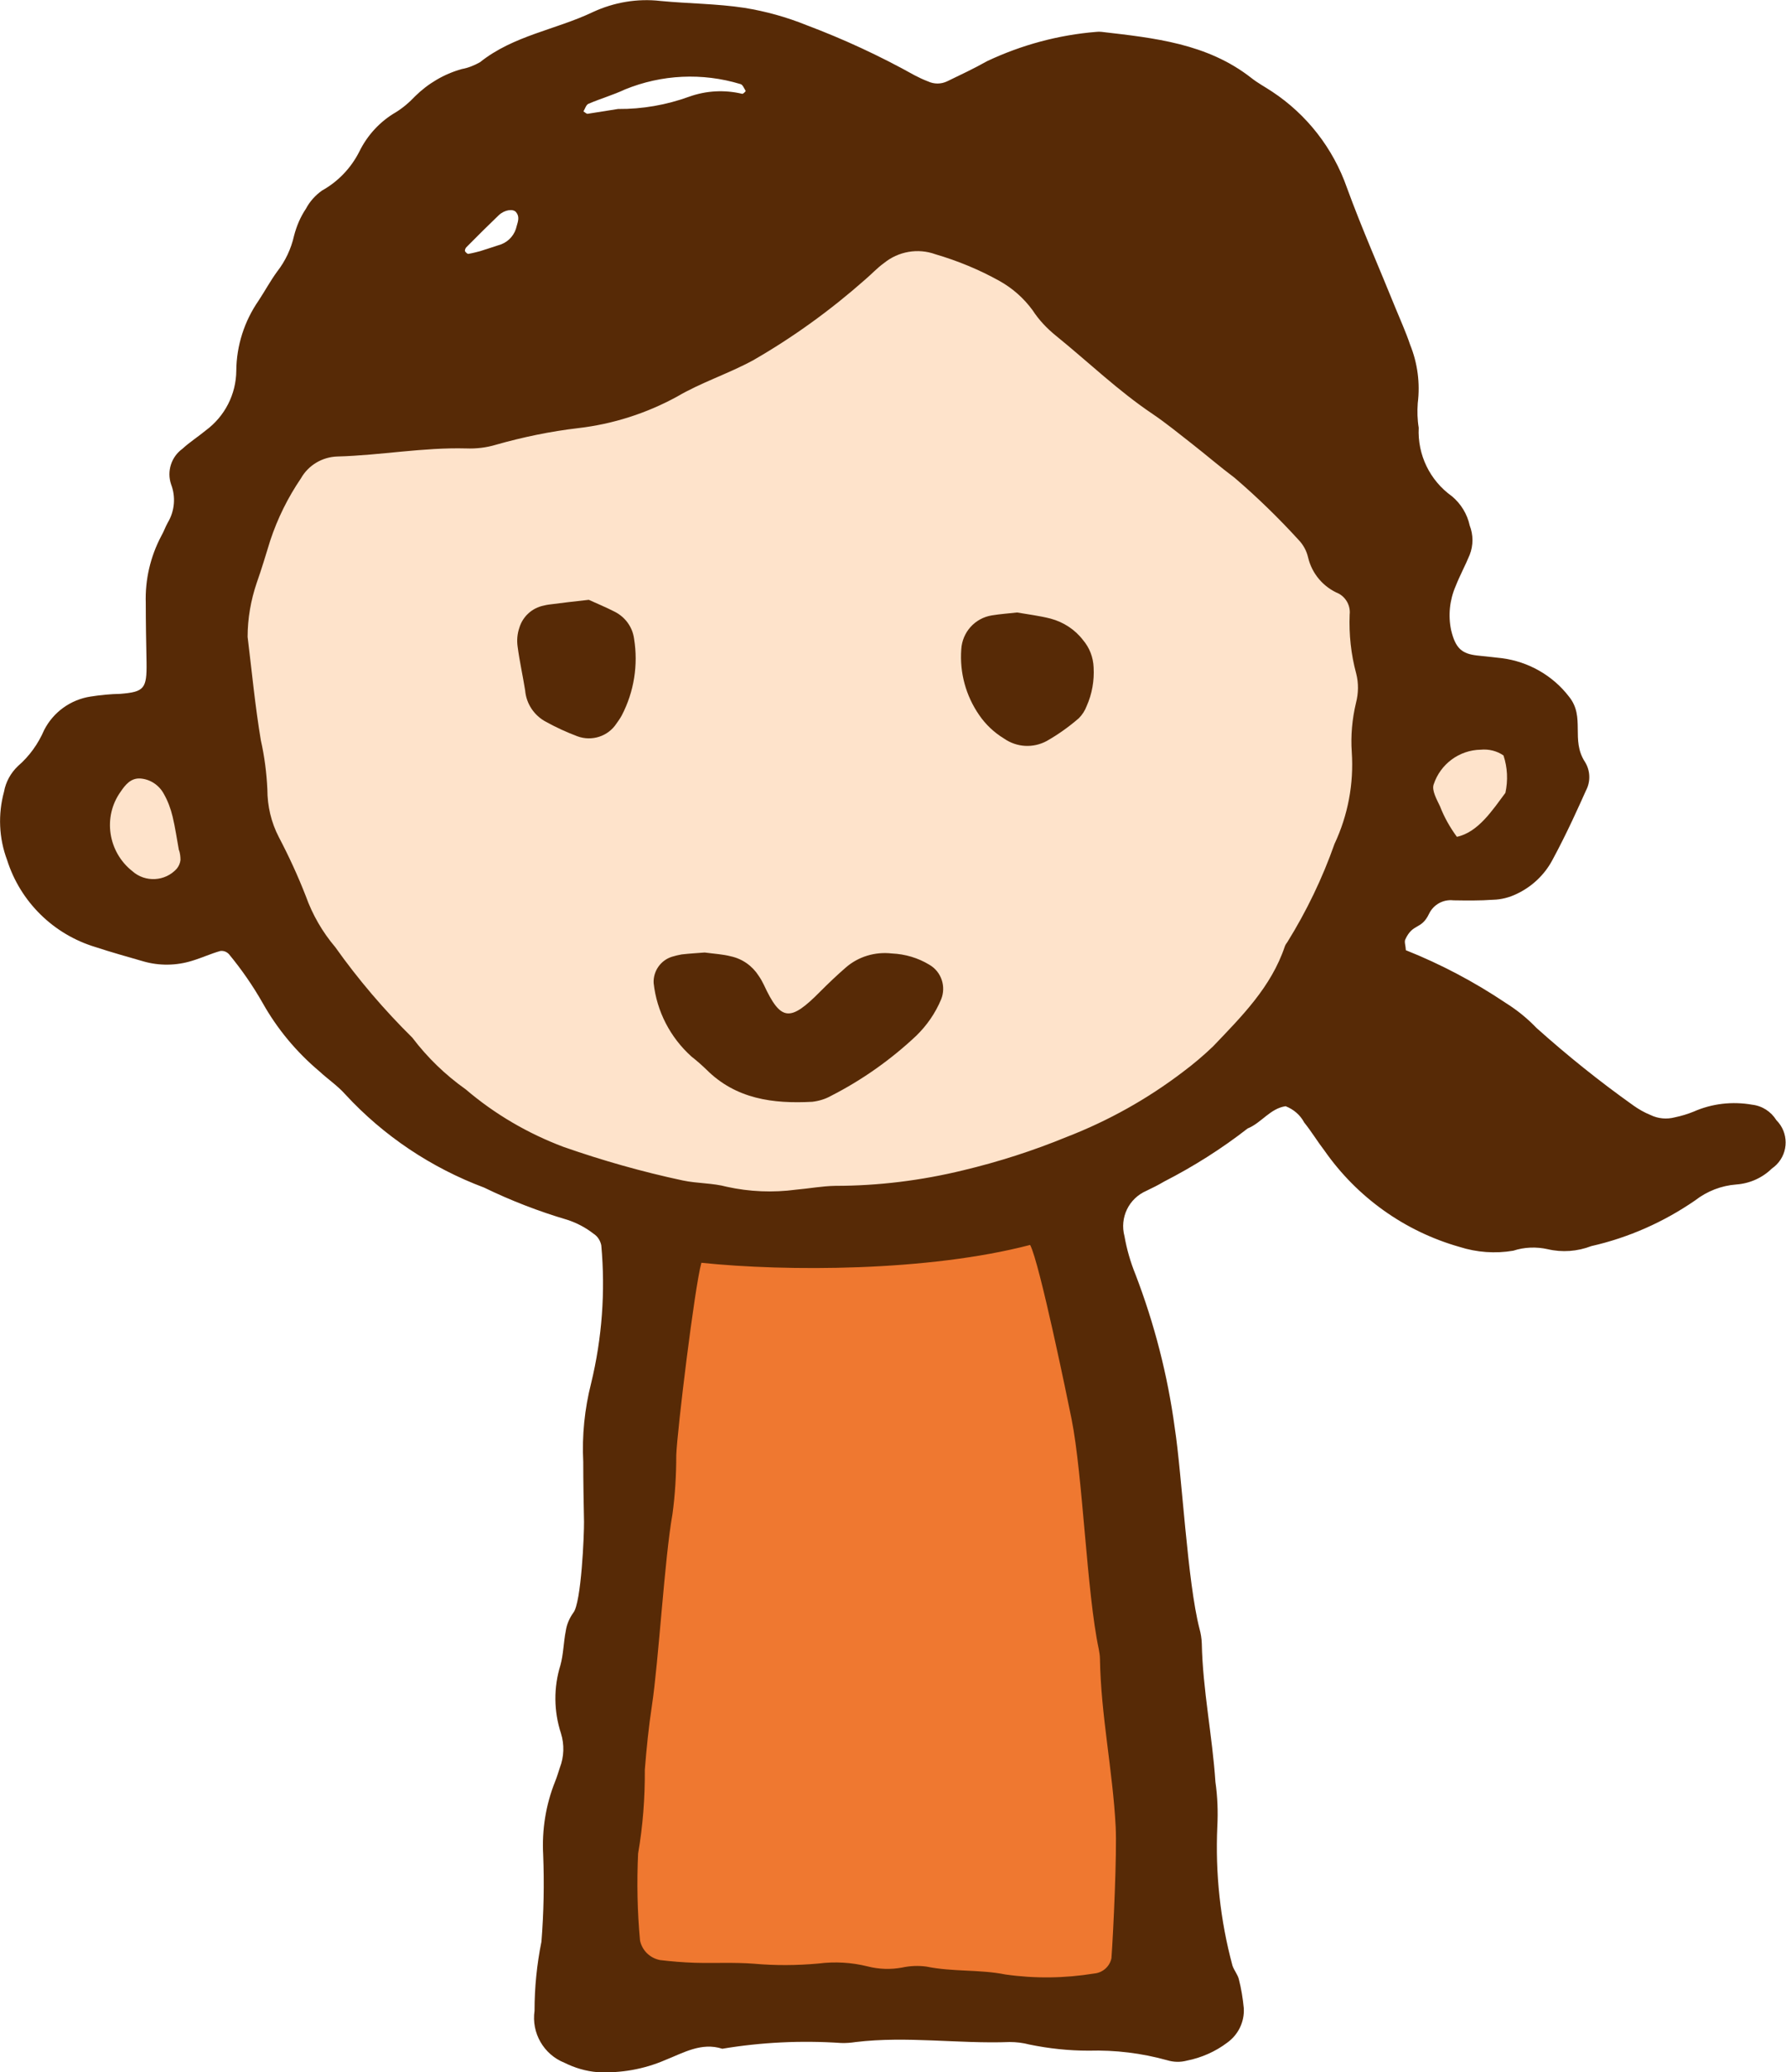 <!-- Generator: Adobe Illustrator 24.3.0, SVG Export Plug-In  -->
<svg version="1.1" xmlns="http://www.w3.org/2000/svg" xmlns:xlink="http://www.w3.org/1999/xlink" x="0px" y="0px" width="93.12px"
	 height="108px" viewBox="0 0 93.12 108" style="overflow:visible;enable-background:new 0 0 93.12 108;" xml:space="preserve">
<style type="text/css">
	.st0{fill:#FEE3CB;}
	.st1{fill:#EF7830;}
	.st2{fill:#572A06;}
</style>
<defs>
</defs>
<g>
	<path id="Path_92_1_" class="st0" d="M73.81,35.83C72.85,22.9,62.44,9.6,44.14,8.56c-5.76,5.26-15.8,12.16-28.57,12.02
		c-3.41,5.41-4.86,11.83-4.11,18.18c-3.66,0.6-7.16,2-6.64,5.19c0.53,3.26,4.8,3.67,8.89,3.28c4.51,9.88,14.78,16.41,24.58,16.56
		c11.35,0.16,30.36-6.25,34.64-19.39c4.08,0.98,8.48,1.09,8.94-2.85C82.36,37.41,77.9,36.14,73.81,35.83z"/>
	<path id="Path_93_1_" class="st1" d="M34.65,64.45l20.88-1.32c5.09,13.03,7.27,27.01,6.39,40.98l-30.84,0.22L34.65,64.45z"/>
	<g id="Group_107_1_" transform="translate(0 0)">
		<g id="Group_106_1_">
			<path id="Path_94_1_" class="st2" d="M67.03,57.65c-0.81,0.12-1.26,0.87-1.98,1.16c-1.36,1.06-2.82,1.98-4.36,2.77
				c-0.3,0.18-0.61,0.33-0.92,0.48c-0.92,0.4-1.4,1.4-1.14,2.37c0.12,0.68,0.31,1.34,0.57,1.98c0.99,2.58,1.68,5.26,2.05,8
				c0.38,2.47,0.66,8.04,1.29,10.47c0.07,0.25,0.11,0.51,0.12,0.77c0.05,2.42,0.55,4.8,0.71,7.21c0.11,0.77,0.14,1.54,0.1,2.32
				c-0.11,2.45,0.15,4.89,0.79,7.26c0.08,0.24,0.27,0.46,0.33,0.7c0.13,0.5,0.21,1.01,0.26,1.52c0.04,0.71-0.29,1.38-0.86,1.79
				c-0.62,0.47-1.35,0.79-2.11,0.94c-0.34,0.09-0.69,0.08-1.02-0.02c-1.33-0.37-2.71-0.54-4.1-0.5c-1.04,0-2.07-0.11-3.09-0.32
				c-0.34-0.09-0.68-0.13-1.03-0.13c-2.67,0.1-5.35-0.32-8.02,0c-0.26,0.04-0.52,0.06-0.77,0.05c-2.07-0.14-4.15-0.04-6.19,0.3
				c-1.09-0.35-2.02,0.21-2.98,0.59c-1.11,0.48-2.32,0.69-3.53,0.63c-0.6-0.05-1.18-0.22-1.72-0.49c-1.08-0.43-1.73-1.55-1.56-2.71
				c0-1.21,0.12-2.41,0.36-3.6c0.12-1.51,0.15-3.02,0.09-4.54c-0.07-1.3,0.14-2.6,0.62-3.8c0.1-0.24,0.17-0.49,0.25-0.73
				c0.22-0.57,0.24-1.2,0.06-1.78c-0.38-1.16-0.39-2.4-0.03-3.56c0.16-0.58,0.16-1.19,0.28-1.79c0.05-0.34,0.19-0.66,0.39-0.94
				c0.42-0.5,0.57-4.12,0.56-4.75c-0.02-1.04-0.04-2.07-0.04-3.11c-0.07-1.38,0.07-2.76,0.41-4.1c0.57-2.35,0.75-4.78,0.53-7.19
				c-0.05-0.25-0.19-0.47-0.41-0.61c-0.41-0.32-0.87-0.56-1.36-0.72c-1.49-0.44-2.94-1-4.34-1.68C22.49,60.86,20,59.2,18,57.03
				c-0.4-0.45-0.91-0.79-1.35-1.2c-1.19-1-2.19-2.2-2.95-3.55c-0.51-0.9-1.1-1.75-1.76-2.55c-0.12-0.13-0.28-0.19-0.45-0.17
				c-0.5,0.14-0.97,0.36-1.47,0.51c-0.83,0.26-1.72,0.27-2.55,0.03c-0.83-0.24-1.66-0.47-2.48-0.74C2.79,48.7,1.06,47,0.37,44.82
				c-0.43-1.14-0.48-2.39-0.16-3.56c0.09-0.51,0.35-0.98,0.73-1.34c0.59-0.51,1.05-1.15,1.36-1.87c0.48-0.94,1.38-1.59,2.43-1.75
				c0.51-0.08,1.03-0.13,1.54-0.14c1.25-0.1,1.39-0.27,1.37-1.63C7.62,33.5,7.6,32.46,7.6,31.43c-0.04-1.22,0.24-2.42,0.81-3.5
				c0.13-0.22,0.21-0.47,0.34-0.7c0.36-0.6,0.42-1.34,0.17-1.99c-0.23-0.68,0.01-1.43,0.59-1.85c0.38-0.35,0.82-0.63,1.22-0.96
				c0.99-0.73,1.58-1.88,1.59-3.11c0.01-1.31,0.42-2.58,1.16-3.65c0.33-0.5,0.62-1.04,0.98-1.53c0.42-0.54,0.72-1.18,0.87-1.85
				c0.13-0.5,0.33-0.98,0.62-1.41c0.2-0.38,0.49-0.7,0.84-0.95c0.83-0.46,1.51-1.17,1.94-2.02c0.42-0.86,1.08-1.58,1.91-2.06
				c0.37-0.23,0.7-0.51,1-0.83c0.68-0.67,1.51-1.16,2.43-1.42c0.34-0.06,0.66-0.19,0.96-0.36c1.74-1.39,3.95-1.69,5.88-2.61
				c1.1-0.51,2.32-0.72,3.53-0.58c1.46,0.14,2.94,0.14,4.38,0.36c1.11,0.18,2.19,0.48,3.23,0.9c1.94,0.73,3.82,1.6,5.63,2.61
				c0.23,0.12,0.46,0.23,0.7,0.32c0.32,0.15,0.68,0.15,1,0c0.7-0.34,1.41-0.67,2.08-1.05c1.8-0.85,3.73-1.37,5.71-1.53
				c0.09-0.01,0.17-0.01,0.26,0c2.75,0.32,5.51,0.6,7.81,2.4c0.34,0.27,0.72,0.47,1.08,0.71c1.82,1.2,3.19,2.96,3.91,5.02
				c0.77,2.11,1.68,4.16,2.52,6.24c0.26,0.64,0.55,1.27,0.77,1.93c0.39,0.96,0.53,2.01,0.4,3.05c-0.03,0.43-0.02,0.86,0.05,1.28
				c-0.07,1.41,0.58,2.75,1.73,3.57c0.47,0.39,0.8,0.93,0.93,1.53c0.19,0.49,0.19,1.03,0,1.52c-0.23,0.56-0.52,1.09-0.74,1.65
				c-0.31,0.72-0.39,1.52-0.23,2.28c0.23,0.96,0.57,1.23,1.35,1.32c0.43,0.05,0.86,0.09,1.29,0.14c1.39,0.18,2.66,0.9,3.51,2.01
				c0.86,1.07,0.07,2.24,0.83,3.4c0.28,0.45,0.3,1.02,0.05,1.49c-0.36,0.8-0.98,2.2-1.76,3.64c-0.41,0.76-1.06,1.37-1.84,1.74
				c-0.39,0.19-0.81,0.3-1.24,0.31c-0.69,0.05-1.38,0.04-2.07,0.03c-0.53-0.06-1.04,0.22-1.27,0.7c-0.41,0.86-0.84,0.47-1.24,1.34
				c-0.06,0.13,0.02,0.32,0.03,0.56c1.83,0.73,3.57,1.65,5.21,2.75c0.59,0.37,1.12,0.8,1.6,1.3c1.61,1.44,3.29,2.79,5.05,4.04
				c0.28,0.2,0.58,0.37,0.9,0.5c0.39,0.19,0.84,0.23,1.26,0.12c0.34-0.07,0.67-0.17,0.99-0.3c0.95-0.42,2.01-0.54,3.04-0.36
				c0.53,0.06,0.99,0.36,1.27,0.81c0.64,0.64,0.64,1.67,0.01,2.31c-0.08,0.08-0.16,0.15-0.25,0.21c-0.5,0.49-1.16,0.78-1.86,0.83
				c-0.78,0.06-1.52,0.35-2.14,0.83c-1.64,1.13-3.47,1.94-5.41,2.38c-0.73,0.28-1.52,0.34-2.28,0.16c-0.59-0.13-1.21-0.11-1.79,0.08
				c-0.94,0.16-1.9,0.09-2.81-0.2c-2.85-0.81-5.33-2.58-7.03-5.01c-0.37-0.48-0.68-1-1.06-1.47C67.79,58.1,67.44,57.81,67.03,57.65z
				 M12.91,33.19c0.22,1.79,0.39,3.6,0.69,5.39c0.19,0.84,0.3,1.7,0.34,2.56c0,0.87,0.2,1.72,0.6,2.49c0.52,0.99,0.99,2.01,1.4,3.06
				c0.35,0.98,0.87,1.88,1.54,2.67c1.2,1.69,2.55,3.27,4.02,4.72c0.78,1.03,1.72,1.94,2.78,2.69c1.51,1.29,3.24,2.3,5.1,3
				c2.03,0.71,4.11,1.3,6.22,1.75c0.76,0.16,1.56,0.13,2.3,0.33c1.18,0.26,2.4,0.31,3.6,0.15c0.69-0.06,1.37-0.19,2.06-0.2
				c2.24,0,4.48-0.28,6.66-0.81c1.84-0.44,3.65-1.02,5.4-1.74c2.17-0.84,4.21-1.98,6.06-3.39c0.55-0.41,1.08-0.86,1.57-1.33
				c1.49-1.56,3.03-3.09,3.74-5.21c0.03-0.08,0.08-0.16,0.13-0.22c1-1.61,1.83-3.33,2.46-5.12c0.7-1.49,1.01-3.13,0.9-4.78
				c-0.06-0.86,0.02-1.73,0.22-2.57c0.13-0.5,0.14-1.03,0.01-1.53c-0.27-1-0.38-2.03-0.34-3.07c0.05-0.44-0.17-0.87-0.56-1.09
				c-0.81-0.34-1.41-1.04-1.61-1.9c-0.08-0.34-0.25-0.65-0.49-0.9c-1.05-1.15-2.16-2.23-3.34-3.24c-0.76-0.57-1.48-1.19-2.22-1.77
				c-0.68-0.53-1.35-1.08-2.06-1.56c-1.8-1.21-3.35-2.71-5.03-4.07c-0.47-0.38-0.89-0.82-1.22-1.33c-0.46-0.63-1.05-1.15-1.73-1.53
				c-1.06-0.59-2.18-1.05-3.34-1.39c-0.91-0.33-1.93-0.15-2.68,0.46c-0.35,0.25-0.64,0.57-0.97,0.85c-1.81,1.6-3.77,3.02-5.86,4.22
				c-1.29,0.7-2.7,1.15-3.96,1.89c-1.59,0.87-3.34,1.43-5.14,1.64c-1.46,0.17-2.9,0.47-4.31,0.87c-0.5,0.15-1.02,0.21-1.54,0.19
				c-2.25-0.06-4.47,0.36-6.71,0.42c-0.79,0.02-1.52,0.45-1.91,1.14c-0.68,1-1.22,2.09-1.6,3.24c-0.23,0.74-0.45,1.49-0.71,2.22
				C13.08,31.28,12.91,32.23,12.91,33.19z M36.57,65.81c-0.35,1.24-1.26,8.72-1.31,10.02c0,1.03-0.06,2.07-0.2,3.09
				c-0.41,2.29-0.72,7.66-1.07,9.97c-0.17,1.11-0.28,2.22-0.37,3.34c0.01,1.46-0.1,2.92-0.35,4.37c-0.07,1.51-0.04,3.02,0.1,4.53
				c0.11,0.52,0.52,0.92,1.05,1.02c0.6,0.07,1.19,0.12,1.8,0.14c1.03,0.03,2.07-0.03,3.1,0.05c1.11,0.1,2.24,0.09,3.35-0.01
				c0.86-0.11,1.73-0.06,2.57,0.15c0.59,0.15,1.2,0.17,1.79,0.06c0.42-0.09,0.85-0.11,1.28-0.05c1.36,0.28,2.77,0.14,4.11,0.41
				c1.54,0.22,3.09,0.2,4.63-0.05c0.44-0.04,0.81-0.36,0.9-0.8c0.1-1.37,0.29-5.49,0.22-6.85c-0.15-2.92-0.77-5.8-0.82-8.74
				c0-0.17-0.03-0.34-0.06-0.51c-0.63-2.95-0.83-9.04-1.42-12c-0.21-1.04-1.67-8.15-2.16-9.07C48.39,66.27,40.98,66.27,36.57,65.81
				L36.57,65.81z M9.34,44.32H9.33C9.22,43.73,9.14,43.14,9,42.56c-0.1-0.42-0.25-0.82-0.46-1.19c-0.25-0.46-0.72-0.77-1.24-0.8
				c-0.48-0.02-0.76,0.32-1.01,0.69C5.35,42.57,5.63,44.4,6.9,45.4c0.67,0.6,1.71,0.54,2.31-0.12c0.11-0.13,0.18-0.29,0.2-0.46
				C9.41,44.65,9.39,44.48,9.34,44.32L9.34,44.32z M32.22,5.68c1.27,0.01,2.52-0.21,3.71-0.64c0.89-0.32,1.85-0.37,2.77-0.15
				c0.05,0.01,0.19-0.14,0.18-0.15C38.8,4.61,38.72,4.4,38.6,4.38c-1.98-0.6-4.1-0.5-6.01,0.28c-0.62,0.29-1.28,0.48-1.91,0.75
				c-0.12,0.05-0.18,0.26-0.26,0.4c0.08,0.04,0.16,0.13,0.22,0.12C31.23,5.84,31.82,5.74,32.22,5.68z M25.03,13.09
				c0.46-0.15,0.79-0.25,1.11-0.36c0.41-0.16,0.71-0.52,0.8-0.95c0.07-0.24,0.16-0.49-0.03-0.72c-0.16-0.2-0.62-0.12-0.91,0.16
				c-0.56,0.54-1.11,1.08-1.65,1.63c-0.07,0.06-0.11,0.14-0.11,0.22c0.01,0.06,0.13,0.17,0.18,0.16
				C24.66,13.19,24.91,13.12,25.03,13.09L25.03,13.09z M75.96,43.61c1.11-0.23,1.87-1.41,2.53-2.29c0.14-0.65,0.11-1.32-0.1-1.95
				c-0.35-0.24-0.77-0.34-1.19-0.3c-1.12,0.02-2.1,0.75-2.45,1.81c-0.11,0.31,0.16,0.78,0.33,1.14
				C75.3,42.59,75.6,43.12,75.96,43.61L75.96,43.61z"/>
			<path id="Path_95_1_" class="st2" d="M36.74,49.64c0.52,0.07,0.95,0.09,1.37,0.2c0.6,0.13,1.12,0.5,1.45,1.02
				c0.1,0.14,0.18,0.29,0.26,0.45c0.89,1.92,1.37,1.96,2.95,0.36c0.43-0.43,0.87-0.85,1.32-1.24c0.66-0.58,1.54-0.84,2.41-0.74
				c0.69,0.03,1.37,0.23,1.96,0.59c0.62,0.36,0.88,1.13,0.61,1.8c-0.3,0.72-0.75,1.37-1.31,1.91c-1.32,1.24-2.82,2.3-4.43,3.12
				c-0.3,0.17-0.64,0.27-0.98,0.31c-2.04,0.11-3.98-0.14-5.52-1.68c-0.25-0.24-0.51-0.47-0.78-0.68c-1.1-0.99-1.81-2.35-1.97-3.83
				c-0.03-0.62,0.37-1.19,0.96-1.37c0.16-0.05,0.33-0.09,0.5-0.12C35.96,49.69,36.39,49.67,36.74,49.64z"/>
			<path id="Path_96_1_" class="st2" d="M53.03,31.92c0.57,0.1,1.17,0.17,1.75,0.32c0.67,0.18,1.27,0.57,1.69,1.12
				c0.34,0.4,0.53,0.9,0.55,1.42c0.04,0.69-0.08,1.38-0.36,2.01c-0.09,0.24-0.23,0.46-0.41,0.64c-0.52,0.45-1.08,0.85-1.68,1.19
				c-0.71,0.38-1.56,0.33-2.22-0.13c-0.51-0.31-0.96-0.73-1.3-1.23c-0.69-1-1.02-2.2-0.93-3.42c0.05-0.89,0.71-1.63,1.6-1.77
				C52.15,32,52.58,31.97,53.03,31.92z"/>
			<path id="Path_97_1_" class="st2" d="M30.7,31.26c0.42,0.19,0.9,0.39,1.35,0.62c0.55,0.28,0.93,0.8,1.01,1.41
				c0.22,1.36,0,2.76-0.64,3.99c-0.08,0.15-0.18,0.29-0.28,0.43c-0.44,0.67-1.29,0.94-2.04,0.66c-0.56-0.21-1.1-0.46-1.63-0.75
				c-0.62-0.33-1.03-0.94-1.09-1.64c-0.12-0.76-0.29-1.51-0.39-2.27c-0.05-0.34-0.02-0.68,0.09-1c0.18-0.59,0.67-1.03,1.27-1.15
				c0.08-0.02,0.17-0.04,0.25-0.05C29.28,31.42,29.96,31.34,30.7,31.26z"/>
		</g>
	</g>
</g>
</svg>

